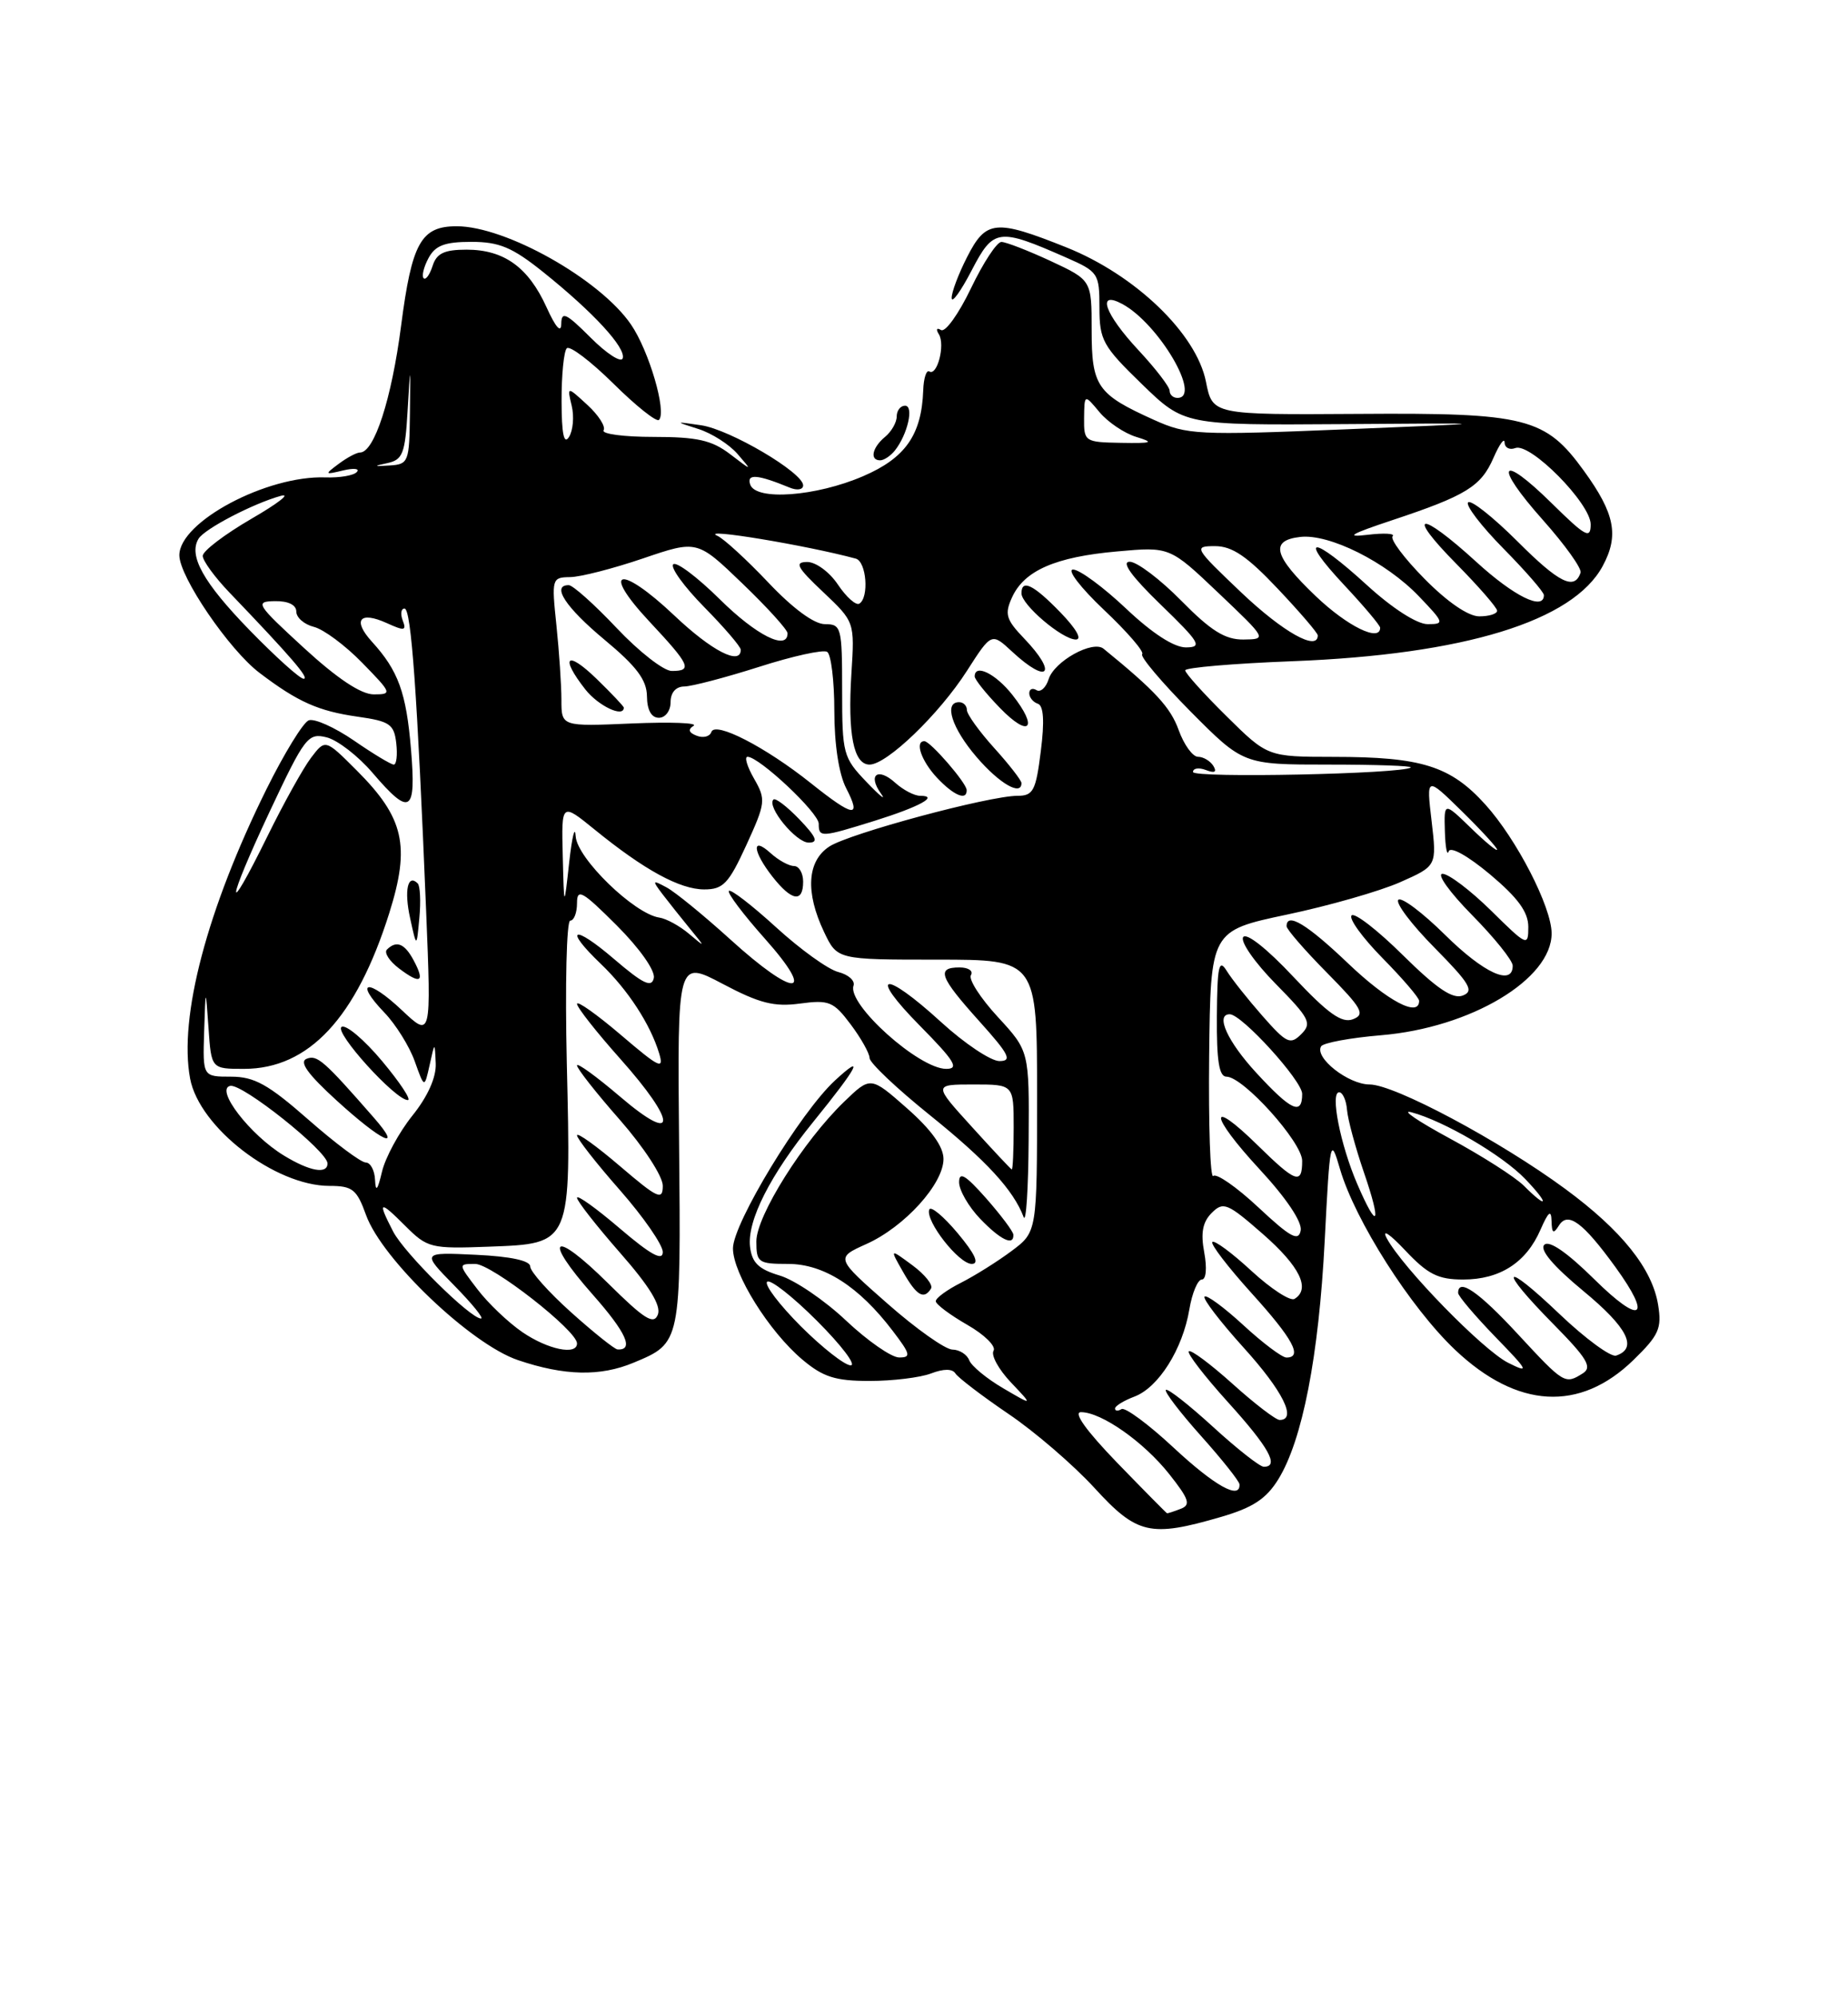 <?xml version="1.0" encoding="UTF-8" standalone="no"?>
<!DOCTYPE svg PUBLIC "-//W3C//DTD SVG 1.1//EN" "http://www.w3.org/Graphics/SVG/1.1/DTD/svg11.dtd" >
<svg xmlns="http://www.w3.org/2000/svg" xmlns:xlink="http://www.w3.org/1999/xlink" version="1.1" viewBox="0 0 237 256">
 <g >
 <path fill="currentColor"
d=" M 156.55 194.44 C 160.66 193.25 162.38 192.12 163.93 189.62 C 167.04 184.59 169.13 173.84 169.89 159.00 C 170.56 145.96 170.63 145.65 171.85 149.84 C 173.79 156.45 180.90 167.61 186.62 173.02 C 194.58 180.55 202.59 181.01 209.47 174.33 C 212.74 171.15 213.14 170.27 212.65 167.26 C 211.90 162.61 207.98 157.71 200.73 152.38 C 192.36 146.22 178.83 139.00 175.65 139.00 C 172.92 139.00 168.54 135.56 169.43 134.11 C 169.71 133.66 173.17 133.02 177.11 132.69 C 188.62 131.73 199.02 125.51 198.99 119.62 C 198.97 116.23 194.51 107.57 190.50 103.13 C 186.03 98.18 182.32 97.01 171.03 97.01 C 162.56 97.00 162.56 97.00 157.28 91.78 C 154.38 88.92 152.00 86.28 152.00 85.92 C 152.00 85.57 158.19 85.04 165.75 84.75 C 187.80 83.90 201.73 79.62 205.54 72.55 C 207.66 68.63 207.10 65.82 203.14 60.36 C 198.19 53.52 195.74 52.90 174.27 53.05 C 155.50 53.17 155.50 53.17 154.66 48.93 C 153.44 42.77 145.61 35.24 136.74 31.70 C 127.65 28.07 126.45 28.19 124.02 32.96 C 122.91 35.14 122.02 37.50 122.05 38.21 C 122.07 38.92 123.23 37.32 124.61 34.66 C 127.42 29.26 128.02 29.18 136.75 33.02 C 140.85 34.82 141.00 35.05 141.00 39.42 C 141.00 43.60 141.43 44.37 146.44 49.23 C 151.88 54.50 151.88 54.50 172.19 54.36 C 192.50 54.21 192.50 54.21 172.50 55.03 C 153.58 55.81 152.26 55.74 148.00 53.82 C 140.70 50.53 140.00 49.53 140.00 42.30 C 140.00 35.91 140.00 35.91 134.75 33.46 C 131.86 32.12 129.02 31.02 128.43 31.01 C 127.85 31.00 126.09 33.68 124.52 36.96 C 122.95 40.23 121.23 42.64 120.68 42.30 C 120.12 41.96 120.00 42.20 120.41 42.85 C 121.24 44.20 120.19 48.24 119.18 47.61 C 118.81 47.38 118.45 48.47 118.40 50.04 C 118.19 55.74 116.11 58.71 110.68 61.04 C 104.64 63.64 96.92 64.21 96.21 62.10 C 95.73 60.69 97.14 60.80 101.25 62.49 C 102.23 62.90 103.00 62.77 103.00 62.21 C 103.00 60.58 93.64 55.06 89.93 54.51 C 86.50 54.01 86.50 54.01 89.58 54.99 C 91.28 55.53 93.53 56.97 94.58 58.18 C 96.50 60.40 96.50 60.40 93.62 58.20 C 91.28 56.42 89.40 56.00 83.81 56.00 C 80.00 56.00 77.12 55.62 77.41 55.15 C 77.70 54.68 76.76 53.21 75.33 51.90 C 72.72 49.50 72.72 49.50 73.32 52.01 C 73.65 53.39 73.49 55.19 72.97 56.01 C 72.32 57.04 72.03 55.62 72.02 51.42 C 72.01 48.07 72.31 45.02 72.69 44.64 C 73.07 44.26 75.76 46.30 78.67 49.17 C 81.57 52.04 84.20 54.13 84.51 53.82 C 85.53 52.80 83.23 44.95 80.92 41.59 C 76.96 35.80 64.87 29.00 58.57 29.00 C 53.99 29.00 52.82 31.11 51.44 41.75 C 50.22 51.16 48.00 58.00 46.17 58.00 C 45.73 58.00 44.51 58.65 43.44 59.45 C 41.59 60.83 41.62 60.87 44.00 60.30 C 45.38 59.97 46.17 60.06 45.76 60.50 C 45.36 60.95 43.56 61.25 41.76 61.19 C 34.23 60.91 23.00 66.88 23.00 71.17 C 23.00 73.93 29.40 83.31 33.29 86.25 C 38.19 89.97 40.82 91.14 45.87 91.86 C 49.98 92.44 50.54 92.82 50.82 95.26 C 50.99 96.77 50.85 98.00 50.50 98.00 C 50.15 98.00 47.84 96.61 45.38 94.91 C 42.91 93.22 40.31 92.05 39.59 92.33 C 38.88 92.60 36.44 96.58 34.17 101.16 C 26.55 116.55 22.91 130.37 24.38 138.24 C 25.56 144.52 35.28 152.00 42.26 152.00 C 45.21 152.00 45.76 152.44 46.95 155.75 C 49.00 161.42 60.39 172.29 66.43 174.33 C 72.39 176.35 76.99 176.45 81.28 174.65 C 87.35 172.12 87.33 172.18 87.09 146.48 C 86.87 123.04 86.87 123.04 92.69 126.11 C 97.38 128.59 99.29 129.08 102.59 128.63 C 106.32 128.13 106.90 128.37 109.09 131.29 C 110.42 133.06 111.51 135.00 111.52 135.61 C 111.52 136.22 115.00 139.51 119.24 142.92 C 126.50 148.76 129.98 152.54 131.28 156.00 C 131.59 156.82 131.88 152.38 131.92 146.11 C 132.00 134.72 132.00 134.72 127.96 130.34 C 125.73 127.92 124.18 125.51 124.52 124.98 C 124.85 124.44 124.19 124.00 123.06 124.00 C 120.04 124.00 120.48 125.21 125.59 130.89 C 129.43 135.16 129.85 136.00 128.17 136.00 C 127.07 136.00 123.70 133.75 120.69 131.00 C 113.29 124.24 111.21 124.63 118.00 131.50 C 122.44 136.00 123.05 137.00 121.35 137.00 C 117.86 137.00 108.63 128.72 109.46 126.34 C 109.68 125.70 108.81 124.92 107.52 124.59 C 106.22 124.27 102.64 121.69 99.55 118.87 C 96.46 116.05 93.73 113.94 93.48 114.19 C 93.23 114.43 95.31 117.19 98.10 120.32 C 104.83 127.88 101.95 127.94 93.66 120.41 C 90.27 117.34 86.60 114.34 85.50 113.75 C 83.65 112.75 83.61 112.82 84.95 114.59 C 85.75 115.64 87.33 117.62 88.45 118.99 C 90.50 121.49 90.50 121.49 88.34 119.67 C 87.15 118.67 85.45 117.74 84.56 117.61 C 81.34 117.14 74.01 110.02 73.83 107.20 C 73.74 105.72 73.37 107.20 73.00 110.50 C 72.34 116.50 72.34 116.50 72.17 109.68 C 72.00 102.87 72.00 102.87 76.25 106.32 C 82.63 111.51 87.18 113.99 90.31 114.00 C 92.75 114.00 93.45 113.26 95.72 108.31 C 98.19 102.91 98.24 102.48 96.71 99.81 C 95.82 98.26 95.44 97.00 95.87 97.00 C 97.36 97.00 105.00 104.17 105.00 105.58 C 105.00 107.37 105.28 107.35 112.22 105.19 C 117.96 103.39 120.49 102.00 118.00 102.00 C 117.26 102.00 115.83 101.25 114.82 100.34 C 112.57 98.30 111.24 99.30 112.99 101.73 C 113.69 102.70 112.85 102.03 111.13 100.23 C 108.13 97.10 108.00 96.63 108.00 88.48 C 108.00 80.39 107.90 80.00 105.79 80.00 C 104.41 80.00 101.67 77.98 98.53 74.66 C 95.75 71.73 92.81 69.03 91.99 68.67 C 89.60 67.60 103.43 69.89 109.75 71.60 C 111.12 71.97 111.48 76.58 110.21 77.37 C 109.78 77.64 108.54 76.54 107.46 74.93 C 106.37 73.30 104.61 72.02 103.50 72.03 C 101.85 72.05 102.21 72.72 105.56 75.88 C 109.61 79.71 109.61 79.71 109.19 86.33 C 108.70 94.12 109.47 98.00 111.52 98.00 C 113.73 98.00 120.44 91.55 124.01 85.98 C 127.16 81.07 127.16 81.07 129.82 83.54 C 134.43 87.81 135.69 86.37 131.33 81.82 C 129.02 79.41 128.81 78.71 129.79 76.57 C 131.35 73.13 135.36 71.38 143.26 70.68 C 150.02 70.07 150.02 70.07 156.26 76.00 C 162.49 81.92 162.49 81.93 159.46 81.97 C 157.12 81.99 155.30 80.86 151.50 77.00 C 148.79 74.25 145.81 72.00 144.88 72.00 C 143.76 72.00 145.12 73.88 148.84 77.48 C 153.90 82.38 154.24 82.96 152.10 82.98 C 150.57 82.99 147.77 81.18 144.41 78.00 C 141.50 75.25 138.44 73.00 137.62 73.00 C 136.79 73.00 138.57 75.32 141.57 78.16 C 144.57 80.99 146.78 83.55 146.48 83.85 C 146.19 84.15 148.98 87.45 152.69 91.20 C 159.45 98.00 159.45 98.00 170.39 98.00 C 176.41 98.00 181.15 98.16 180.92 98.37 C 179.96 99.20 153.00 99.76 153.00 98.95 C 153.00 98.46 153.75 98.35 154.66 98.70 C 155.78 99.13 156.09 98.96 155.61 98.17 C 155.21 97.53 154.32 97.00 153.64 97.00 C 152.96 97.00 151.84 95.46 151.16 93.57 C 150.11 90.66 148.15 88.54 141.53 83.15 C 140.14 82.02 135.21 84.75 134.48 87.06 C 134.14 88.14 133.44 88.77 132.93 88.46 C 132.42 88.14 132.00 88.32 132.00 88.86 C 132.00 89.39 132.49 90.00 133.10 90.20 C 133.84 90.45 133.97 92.43 133.48 96.28 C 132.85 101.34 132.51 102.00 130.51 102.00 C 126.84 102.00 108.91 106.83 106.36 108.50 C 103.50 110.37 103.26 114.37 105.69 119.47 C 107.37 123.00 107.37 123.00 120.19 123.00 C 133.00 123.00 133.00 123.00 133.00 140.45 C 133.00 157.90 133.00 157.90 129.75 160.33 C 127.96 161.67 125.04 163.50 123.25 164.41 C 121.46 165.31 120.00 166.38 120.01 166.78 C 120.01 167.17 121.83 168.53 124.04 169.80 C 126.25 171.06 127.77 172.56 127.42 173.13 C 127.07 173.70 128.07 175.52 129.64 177.18 C 132.50 180.19 132.50 180.19 128.66 177.94 C 126.55 176.71 124.59 175.09 124.30 174.35 C 124.02 173.61 123.05 172.99 122.14 172.98 C 121.24 172.97 117.50 170.33 113.83 167.10 C 107.15 161.23 107.15 161.23 111.13 159.44 C 116.02 157.24 121.00 151.74 121.00 148.55 C 121.00 146.97 119.43 144.79 116.33 142.06 C 111.65 137.94 111.65 137.94 108.25 141.22 C 103.02 146.27 97.00 155.84 97.00 159.11 C 97.00 161.82 97.25 162.00 101.07 162.00 C 105.64 162.00 110.15 164.88 114.48 170.57 C 116.77 173.57 116.88 174.00 115.30 173.99 C 114.31 173.98 111.25 171.85 108.50 169.26 C 105.75 166.66 101.92 164.06 100.00 163.49 C 97.29 162.68 96.43 161.85 96.19 159.80 C 95.80 156.46 98.78 150.59 104.30 143.79 C 110.03 136.73 111.02 134.85 107.07 138.50 C 102.64 142.59 94.00 156.82 94.00 160.01 C 94.00 163.26 98.63 170.67 102.91 174.27 C 105.56 176.50 107.13 177.00 111.51 177.00 C 114.46 177.00 118.01 176.57 119.40 176.04 C 121.02 175.42 122.14 175.42 122.53 176.04 C 122.86 176.57 125.91 178.90 129.31 181.21 C 132.72 183.51 137.68 187.79 140.35 190.70 C 145.82 196.68 147.51 197.07 156.55 194.44 Z  M 119.40 165.16 C 119.69 164.70 118.61 163.35 117.01 162.17 C 114.10 160.02 114.10 160.02 115.80 163.00 C 117.54 166.07 118.49 166.63 119.40 165.16 Z  M 122.81 158.05 C 120.99 155.88 119.35 154.52 119.17 155.04 C 118.66 156.50 122.97 162.00 124.62 162.00 C 125.64 162.00 125.05 160.73 122.81 158.05 Z  M 129.96 158.25 C 129.94 157.84 128.36 155.74 126.46 153.58 C 123.82 150.60 123.00 150.11 123.00 151.53 C 123.00 152.55 124.21 154.65 125.69 156.20 C 128.31 158.93 130.04 159.76 129.96 158.25 Z  M 103.00 113.00 C 103.00 111.90 102.47 111.00 101.83 111.00 C 101.18 111.00 99.83 110.26 98.83 109.35 C 96.35 107.10 96.51 109.11 99.07 112.37 C 101.54 115.51 103.00 115.74 103.00 113.00 Z  M 102.51 105.01 C 100.93 103.37 99.44 102.23 99.19 102.48 C 98.29 103.38 102.08 108.00 103.71 108.00 C 104.99 108.00 104.72 107.32 102.51 105.01 Z  M 123.97 101.25 C 123.93 100.33 119.31 95.00 118.55 95.00 C 117.28 95.00 118.16 97.54 120.17 99.69 C 122.34 101.99 124.03 102.68 123.97 101.25 Z  M 131.00 100.37 C 131.00 100.03 129.43 98.00 127.50 95.87 C 125.58 93.74 124.00 91.55 124.00 91.00 C 124.00 90.45 123.55 90.00 123.00 90.00 C 121.00 90.00 122.07 93.34 125.25 97.04 C 128.16 100.43 131.00 102.08 131.00 100.37 Z  M 129.83 89.06 C 127.68 86.34 125.00 85.03 125.00 86.70 C 125.00 87.09 126.46 88.91 128.24 90.74 C 132.02 94.65 133.24 93.37 129.83 89.06 Z  M 136.00 78.50 C 132.54 74.93 131.00 74.18 131.00 76.05 C 131.00 77.51 136.19 81.93 137.95 81.97 C 138.82 81.99 138.05 80.62 136.00 78.50 Z  M 114.76 57.75 C 116.40 55.69 117.24 52.00 116.07 52.00 C 115.48 52.00 115.00 52.62 115.00 53.38 C 115.00 54.14 114.33 55.32 113.50 56.00 C 111.85 57.37 111.51 59.00 112.88 59.00 C 113.36 59.00 114.21 58.44 114.76 57.75 Z  M 143.25 187.46 C 139.30 183.37 137.60 181.00 138.63 181.00 C 141.25 181.00 146.68 184.81 149.96 188.95 C 152.50 192.16 152.74 192.89 151.42 193.39 C 150.55 193.73 149.76 193.98 149.67 193.96 C 149.58 193.93 146.69 191.01 143.25 187.46 Z  M 150.51 185.55 C 147.29 182.55 144.28 180.33 143.83 180.61 C 143.37 180.89 143.00 180.86 143.00 180.53 C 143.00 180.21 144.12 179.52 145.50 179.00 C 148.58 177.83 151.67 172.93 152.53 167.83 C 152.88 165.73 153.61 164.00 154.13 164.00 C 154.68 164.00 154.81 162.53 154.44 160.53 C 153.97 158.02 154.23 156.63 155.40 155.46 C 156.88 153.98 157.41 154.19 161.96 158.17 C 166.70 162.32 168.11 165.20 166.02 166.48 C 165.49 166.82 163.00 165.20 160.50 162.90 C 158.00 160.59 155.74 158.92 155.48 159.19 C 155.22 159.45 157.48 162.40 160.50 165.74 C 165.82 171.61 167.11 174.00 164.98 174.00 C 164.42 174.00 161.93 172.13 159.46 169.85 C 156.98 167.57 154.74 165.92 154.48 166.19 C 154.22 166.45 156.48 169.40 159.50 172.74 C 164.53 178.29 166.37 182.00 164.11 182.00 C 163.62 182.00 160.90 179.92 158.07 177.37 C 155.24 174.83 152.72 172.95 152.46 173.20 C 152.21 173.46 154.48 176.40 157.50 179.74 C 162.74 185.52 164.11 188.00 162.08 188.00 C 161.57 188.00 158.63 185.69 155.55 182.87 C 152.46 180.05 149.75 177.92 149.52 178.15 C 149.30 178.37 151.32 181.02 154.01 184.03 C 156.71 187.04 158.93 189.84 158.96 190.25 C 159.07 192.29 155.79 190.46 150.51 185.55 Z  M 194.66 171.00 C 189.64 165.57 187.00 163.75 187.00 165.72 C 187.00 166.11 189.14 168.63 191.75 171.33 C 196.04 175.74 196.20 176.07 193.41 174.67 C 190.16 173.03 179.86 162.47 177.84 158.70 C 177.18 157.46 178.21 158.14 180.20 160.25 C 183.11 163.34 184.42 164.00 187.65 164.00 C 192.36 164.00 195.73 161.83 197.56 157.62 C 198.58 155.29 198.94 155.00 198.98 156.50 C 199.02 158.09 199.22 158.21 199.94 157.06 C 201.08 155.25 203.01 156.67 207.17 162.40 C 211.95 168.99 210.47 169.89 204.51 164.01 C 200.96 160.51 198.67 158.93 198.05 159.55 C 197.42 160.18 199.20 162.28 203.07 165.48 C 208.73 170.15 210.08 172.81 207.26 173.75 C 206.58 173.97 203.32 171.58 200.01 168.43 C 192.62 161.38 192.02 162.43 199.25 169.75 C 203.54 174.10 204.23 175.24 203.00 176.02 C 200.70 177.47 200.59 177.40 194.66 171.00 Z  M 102.70 169.99 C 99.95 167.23 98.00 164.67 98.38 164.29 C 98.76 163.91 101.64 166.16 104.78 169.30 C 107.91 172.43 109.86 175.00 109.10 175.00 C 108.34 175.00 105.46 172.74 102.70 169.99 Z  M 67.00 170.75 C 65.19 169.51 62.59 167.04 61.23 165.25 C 58.74 162.00 58.74 162.00 60.94 162.00 C 63.05 162.00 74.00 170.54 74.00 172.19 C 74.00 173.75 70.27 172.98 67.00 170.75 Z  M 73.25 168.21 C 70.36 165.62 68.00 162.97 68.00 162.33 C 68.00 161.58 65.49 161.04 61.03 160.83 C 54.07 160.50 54.07 160.50 58.24 164.75 C 60.54 167.09 62.09 169.00 61.69 169.00 C 60.32 169.00 51.85 160.62 50.42 157.85 C 48.38 153.90 48.63 153.78 51.97 157.12 C 54.81 159.96 55.25 160.07 62.69 159.79 C 73.33 159.39 73.24 159.61 72.69 136.25 C 72.46 126.21 72.66 118.00 73.13 118.00 C 73.61 118.00 74.00 116.99 74.00 115.76 C 74.00 113.82 74.67 114.20 79.10 118.62 C 82.04 121.56 84.05 124.42 83.85 125.36 C 83.58 126.64 82.48 126.11 78.75 122.92 C 73.50 118.42 72.21 118.91 77.07 123.56 C 80.52 126.86 83.40 131.27 84.53 135.00 C 85.19 137.17 84.57 136.87 79.65 132.67 C 76.54 130.02 74.00 128.22 74.00 128.67 C 74.01 129.13 76.48 132.27 79.50 135.66 C 86.89 143.94 86.89 146.86 79.50 140.54 C 76.47 137.96 74.00 136.17 74.00 136.56 C 74.00 136.96 76.47 140.10 79.50 143.54 C 82.56 147.03 85.00 150.77 85.00 151.98 C 85.00 153.91 84.37 153.62 79.50 149.46 C 76.47 146.87 74.00 145.10 74.00 145.52 C 74.00 145.94 76.47 149.10 79.50 152.54 C 82.53 155.99 85.00 159.56 85.00 160.48 C 85.00 161.68 83.44 160.82 79.50 157.46 C 76.47 154.87 74.00 153.10 74.00 153.52 C 74.00 153.94 76.48 157.10 79.50 160.55 C 83.29 164.86 84.81 167.34 84.37 168.49 C 83.84 169.85 82.64 169.09 77.98 164.48 C 70.88 157.45 69.47 158.53 76.04 165.96 C 80.31 170.79 81.35 173.09 79.19 172.96 C 78.81 172.93 76.14 170.80 73.25 168.21 Z  M 161.39 154.76 C 158.60 152.15 155.99 150.34 155.60 150.73 C 155.21 151.12 154.98 144.21 155.07 135.37 C 155.25 119.30 155.25 119.30 165.03 117.23 C 170.41 116.10 176.94 114.23 179.55 113.08 C 184.27 110.99 184.27 110.99 183.60 105.25 C 182.92 99.51 182.92 99.51 187.46 103.96 C 189.96 106.41 192.00 108.64 192.00 108.90 C 192.00 109.17 190.47 107.91 188.60 106.09 C 185.19 102.79 185.19 102.79 185.30 106.54 C 185.36 108.60 185.58 109.76 185.79 109.12 C 186.02 108.45 188.24 109.69 191.09 112.07 C 194.67 115.08 196.00 116.89 196.00 118.81 C 196.00 121.34 195.84 121.27 191.22 116.71 C 188.58 114.12 185.79 112.00 185.00 112.00 C 184.21 112.00 185.92 114.38 188.78 117.28 C 191.65 120.19 194.00 123.11 194.00 123.78 C 194.00 126.43 190.30 124.74 185.31 119.81 C 182.41 116.95 179.73 114.94 179.33 115.33 C 178.94 115.73 181.03 118.50 183.99 121.49 C 188.51 126.07 189.08 127.03 187.60 127.60 C 186.31 128.10 184.27 126.72 179.94 122.45 C 176.70 119.24 173.73 116.94 173.34 117.33 C 172.94 117.72 174.73 120.19 177.31 122.81 C 179.89 125.43 182.00 127.89 182.00 128.28 C 182.00 130.45 177.98 128.33 172.91 123.50 C 167.63 118.46 165.00 116.87 165.00 118.72 C 165.00 119.11 167.33 121.80 170.18 124.68 C 174.69 129.25 175.12 130.02 173.51 130.64 C 172.08 131.18 170.33 129.94 165.87 125.20 C 162.48 121.58 159.82 119.49 159.43 120.12 C 159.06 120.71 160.94 123.40 163.60 126.10 C 167.96 130.53 168.28 131.15 166.88 132.55 C 165.48 133.95 165.00 133.73 161.91 130.22 C 160.04 128.09 157.96 125.48 157.31 124.42 C 156.32 122.83 156.11 123.83 156.06 130.25 C 156.02 135.95 156.34 138.00 157.29 138.00 C 159.44 138.00 167.00 146.40 167.00 148.79 C 167.00 151.88 166.18 151.59 161.31 146.81 C 154.90 140.52 155.07 142.88 161.53 149.86 C 164.97 153.57 167.02 156.63 166.81 157.72 C 166.53 159.16 165.50 158.60 161.39 154.76 Z  M 174.06 151.75 C 171.89 146.72 170.57 140.00 171.74 140.00 C 172.19 140.00 172.65 141.01 172.75 142.25 C 172.85 143.49 173.83 147.09 174.91 150.25 C 177.23 156.97 176.70 157.89 174.06 151.75 Z  M 195.43 151.98 C 194.32 150.87 190.06 148.15 185.95 145.93 C 181.85 143.71 179.62 142.20 181.00 142.56 C 185.18 143.67 192.69 148.07 195.61 151.12 C 198.72 154.36 198.56 155.11 195.43 151.98 Z  M 48.10 151.25 C 48.05 150.01 47.51 149.00 46.90 149.00 C 46.30 149.00 42.99 146.53 39.54 143.50 C 34.40 138.99 32.62 138.00 29.64 138.00 C 26.00 138.00 26.00 138.00 26.18 132.25 C 26.37 126.50 26.37 126.50 26.74 131.75 C 27.10 137.00 27.10 137.00 31.30 137.00 C 39.60 136.99 45.68 130.48 49.92 117.04 C 52.64 108.40 51.83 104.83 45.74 98.74 C 41.72 94.72 41.72 94.72 39.90 97.11 C 38.90 98.42 36.38 102.95 34.30 107.18 C 28.78 118.40 29.01 115.89 34.59 104.01 C 39.09 94.45 39.50 93.91 41.90 94.51 C 43.29 94.86 45.95 96.91 47.79 99.07 C 52.61 104.70 53.39 104.22 52.71 96.05 C 52.10 88.76 51.08 85.96 47.70 82.25 C 45.17 79.47 46.12 78.28 49.62 79.87 C 51.86 80.89 52.16 80.85 51.65 79.53 C 51.33 78.69 51.43 78.00 51.88 78.00 C 52.74 78.00 53.51 88.88 54.65 116.76 C 55.31 133.03 55.31 133.03 51.53 129.47 C 47.19 125.37 45.32 125.64 49.30 129.79 C 50.76 131.31 52.51 134.12 53.19 136.03 C 54.43 139.50 54.43 139.50 55.10 136.50 C 55.76 133.50 55.76 133.50 55.88 136.31 C 55.96 138.08 54.86 140.54 52.89 142.99 C 51.18 145.12 49.42 148.36 48.99 150.18 C 48.43 152.55 48.18 152.86 48.10 151.25 Z  M 47.94 143.25 C 41.55 135.94 40.68 135.18 39.34 135.70 C 38.32 136.09 39.45 137.66 43.20 141.08 C 48.99 146.35 51.77 147.63 47.94 143.25 Z  M 49.00 136.00 C 46.70 133.25 44.36 131.28 43.81 131.62 C 42.79 132.25 50.70 141.00 52.30 141.00 C 52.79 141.00 51.30 138.75 49.00 136.00 Z  M 53.05 123.09 C 51.89 120.92 50.84 120.50 49.62 121.71 C 49.23 122.10 49.94 123.20 51.19 124.14 C 53.94 126.22 54.54 125.88 53.05 123.09 Z  M 53.57 113.23 C 52.29 111.95 51.81 114.14 52.60 117.70 C 53.43 121.50 53.43 121.50 53.78 117.65 C 53.98 115.53 53.88 113.54 53.57 113.23 Z  M 36.41 148.11 C 32.06 145.46 27.55 139.61 29.52 139.18 C 31.06 138.84 42.00 147.56 42.00 149.12 C 42.00 150.54 39.72 150.13 36.41 148.11 Z  M 124.60 144.39 C 119.70 139.00 119.70 139.00 124.85 139.00 C 130.00 139.00 130.00 139.00 130.00 144.50 C 130.00 147.53 129.89 149.95 129.75 149.89 C 129.61 149.83 127.29 147.36 124.60 144.39 Z  M 161.13 137.52 C 157.41 133.49 155.83 130.00 157.71 130.00 C 159.25 130.00 167.00 138.52 167.00 140.21 C 167.00 143.01 165.59 142.36 161.13 137.52 Z  M 104.00 100.39 C 98.17 95.74 91.70 92.41 91.23 93.82 C 91.03 94.41 90.19 94.63 89.35 94.30 C 88.33 93.91 88.19 93.50 88.95 93.03 C 89.56 92.65 86.00 92.52 81.03 92.73 C 72.00 93.12 72.00 93.12 72.00 89.71 C 72.00 87.83 71.71 83.53 71.36 80.15 C 70.73 74.16 70.78 74.00 73.11 73.97 C 74.42 73.96 78.63 72.88 82.45 71.58 C 89.41 69.21 89.41 69.21 95.20 74.78 C 98.39 77.84 101.00 80.72 101.00 81.17 C 101.00 83.45 97.00 81.45 92.31 76.81 C 89.41 73.95 86.73 71.94 86.34 72.33 C 85.94 72.72 87.73 75.19 90.31 77.81 C 92.89 80.43 95.00 82.89 95.00 83.28 C 95.00 85.35 91.27 83.43 86.49 78.90 C 79.49 72.28 76.95 72.89 83.29 79.67 C 88.51 85.25 88.85 86.00 86.15 86.00 C 85.12 86.00 81.95 83.53 79.09 80.50 C 76.23 77.47 73.46 75.00 72.94 75.00 C 70.67 75.00 72.53 77.84 77.53 82.00 C 81.65 85.42 82.95 87.16 82.97 89.25 C 82.99 91.02 83.54 92.00 84.50 92.00 C 85.33 92.00 86.00 91.11 86.00 90.00 C 86.00 88.77 86.67 88.00 87.75 87.99 C 88.71 87.98 93.02 86.85 97.33 85.48 C 101.63 84.10 105.57 83.23 106.08 83.55 C 106.58 83.86 107.00 87.26 107.00 91.11 C 107.00 95.42 107.58 99.23 108.53 101.05 C 110.52 104.91 109.48 104.76 104.00 100.39 Z  M 80.00 90.70 C 80.00 90.53 78.42 88.87 76.50 87.00 C 72.67 83.29 71.77 84.16 75.07 88.37 C 76.74 90.49 80.00 92.03 80.00 90.70 Z  M 38.98 83.05 C 32.86 77.43 32.65 77.09 35.25 77.05 C 36.96 77.02 38.00 77.53 38.00 78.39 C 38.00 79.16 39.02 80.04 40.26 80.35 C 41.50 80.66 44.29 82.73 46.46 84.96 C 50.27 88.86 50.32 89.00 47.93 89.00 C 46.30 89.00 43.25 86.97 38.98 83.05 Z  M 31.99 80.75 C 26.05 74.64 24.14 71.20 25.47 69.04 C 26.26 67.77 32.46 64.54 36.00 63.56 C 37.38 63.18 35.69 64.50 32.25 66.49 C 28.81 68.49 26.00 70.62 26.00 71.25 C 26.00 71.87 27.54 73.98 29.42 75.94 C 37.35 84.21 39.75 87.00 38.94 87.00 C 38.46 87.00 35.34 84.19 31.99 80.75 Z  M 159.22 75.97 C 153.13 70.18 153.03 70.00 155.83 70.00 C 158.02 70.00 159.94 71.30 163.85 75.44 C 166.68 78.43 169.00 81.13 169.00 81.44 C 169.00 83.52 164.56 81.03 159.22 75.97 Z  M 168.75 76.42 C 163.33 71.25 162.81 69.27 166.75 68.82 C 170.47 68.39 177.74 72.02 181.95 76.41 C 185.23 79.83 185.28 80.00 183.09 80.00 C 181.72 80.00 178.56 77.97 175.31 75.00 C 168.26 68.56 166.35 68.53 172.36 74.96 C 174.91 77.68 177.00 80.16 177.00 80.46 C 177.00 82.34 172.80 80.28 168.75 76.42 Z  M 182.69 74.19 C 180.08 71.55 178.24 69.09 178.60 68.73 C 178.96 68.38 177.50 68.29 175.37 68.55 C 172.44 68.90 173.21 68.45 178.50 66.69 C 188.05 63.52 189.94 62.35 191.54 58.67 C 192.30 56.93 192.94 56.05 192.96 56.72 C 192.98 57.39 193.60 57.71 194.33 57.43 C 196.25 56.69 204.00 64.54 204.00 67.21 C 204.00 69.14 203.35 68.78 199.02 64.52 C 192.31 57.91 191.48 59.48 197.89 66.67 C 200.71 69.84 202.88 72.87 202.70 73.40 C 201.93 75.71 199.94 74.72 194.62 69.40 C 191.49 66.28 188.64 64.02 188.28 64.39 C 187.92 64.75 189.95 67.41 192.81 70.31 C 195.66 73.20 198.00 75.89 198.00 76.28 C 198.00 78.33 194.17 76.44 189.31 72.00 C 182.05 65.37 180.16 65.58 186.78 72.28 C 189.65 75.19 192.00 77.89 192.00 78.28 C 192.00 78.68 190.97 79.00 189.71 79.00 C 188.30 79.00 185.61 77.15 182.69 74.19 Z  M 49.71 59.35 C 51.64 58.93 51.96 58.11 52.27 52.69 C 52.64 46.50 52.64 46.50 52.57 53.00 C 52.50 59.20 52.39 59.51 50.00 59.66 C 47.88 59.80 47.84 59.75 49.71 59.35 Z  M 139.03 53.59 C 139.07 50.50 139.07 50.50 141.01 52.83 C 142.08 54.11 144.20 55.54 145.72 56.00 C 148.08 56.72 147.79 56.83 143.75 56.76 C 139.12 56.68 139.00 56.60 139.03 53.59 Z  M 150.00 50.08 C 150.00 49.58 148.20 47.24 146.00 44.88 C 141.66 40.22 140.59 37.17 143.92 38.96 C 148.59 41.46 154.20 51.00 151.00 51.00 C 150.45 51.00 150.00 50.59 150.00 50.08 Z  M 75.75 43.28 C 72.59 40.12 72.00 39.85 71.98 41.52 C 71.96 42.76 71.26 41.96 70.09 39.38 C 67.76 34.25 64.63 32.00 59.84 32.00 C 56.97 32.00 55.99 32.47 55.48 34.08 C 55.11 35.22 54.60 35.93 54.33 35.66 C 54.06 35.39 54.34 34.23 54.95 33.09 C 55.82 31.46 57.03 31.00 60.45 31.00 C 64.03 31.00 65.70 31.70 69.66 34.87 C 76.09 40.02 80.30 44.59 79.86 45.93 C 79.66 46.53 77.81 45.34 75.75 43.28 Z "/>
</g>
</svg>